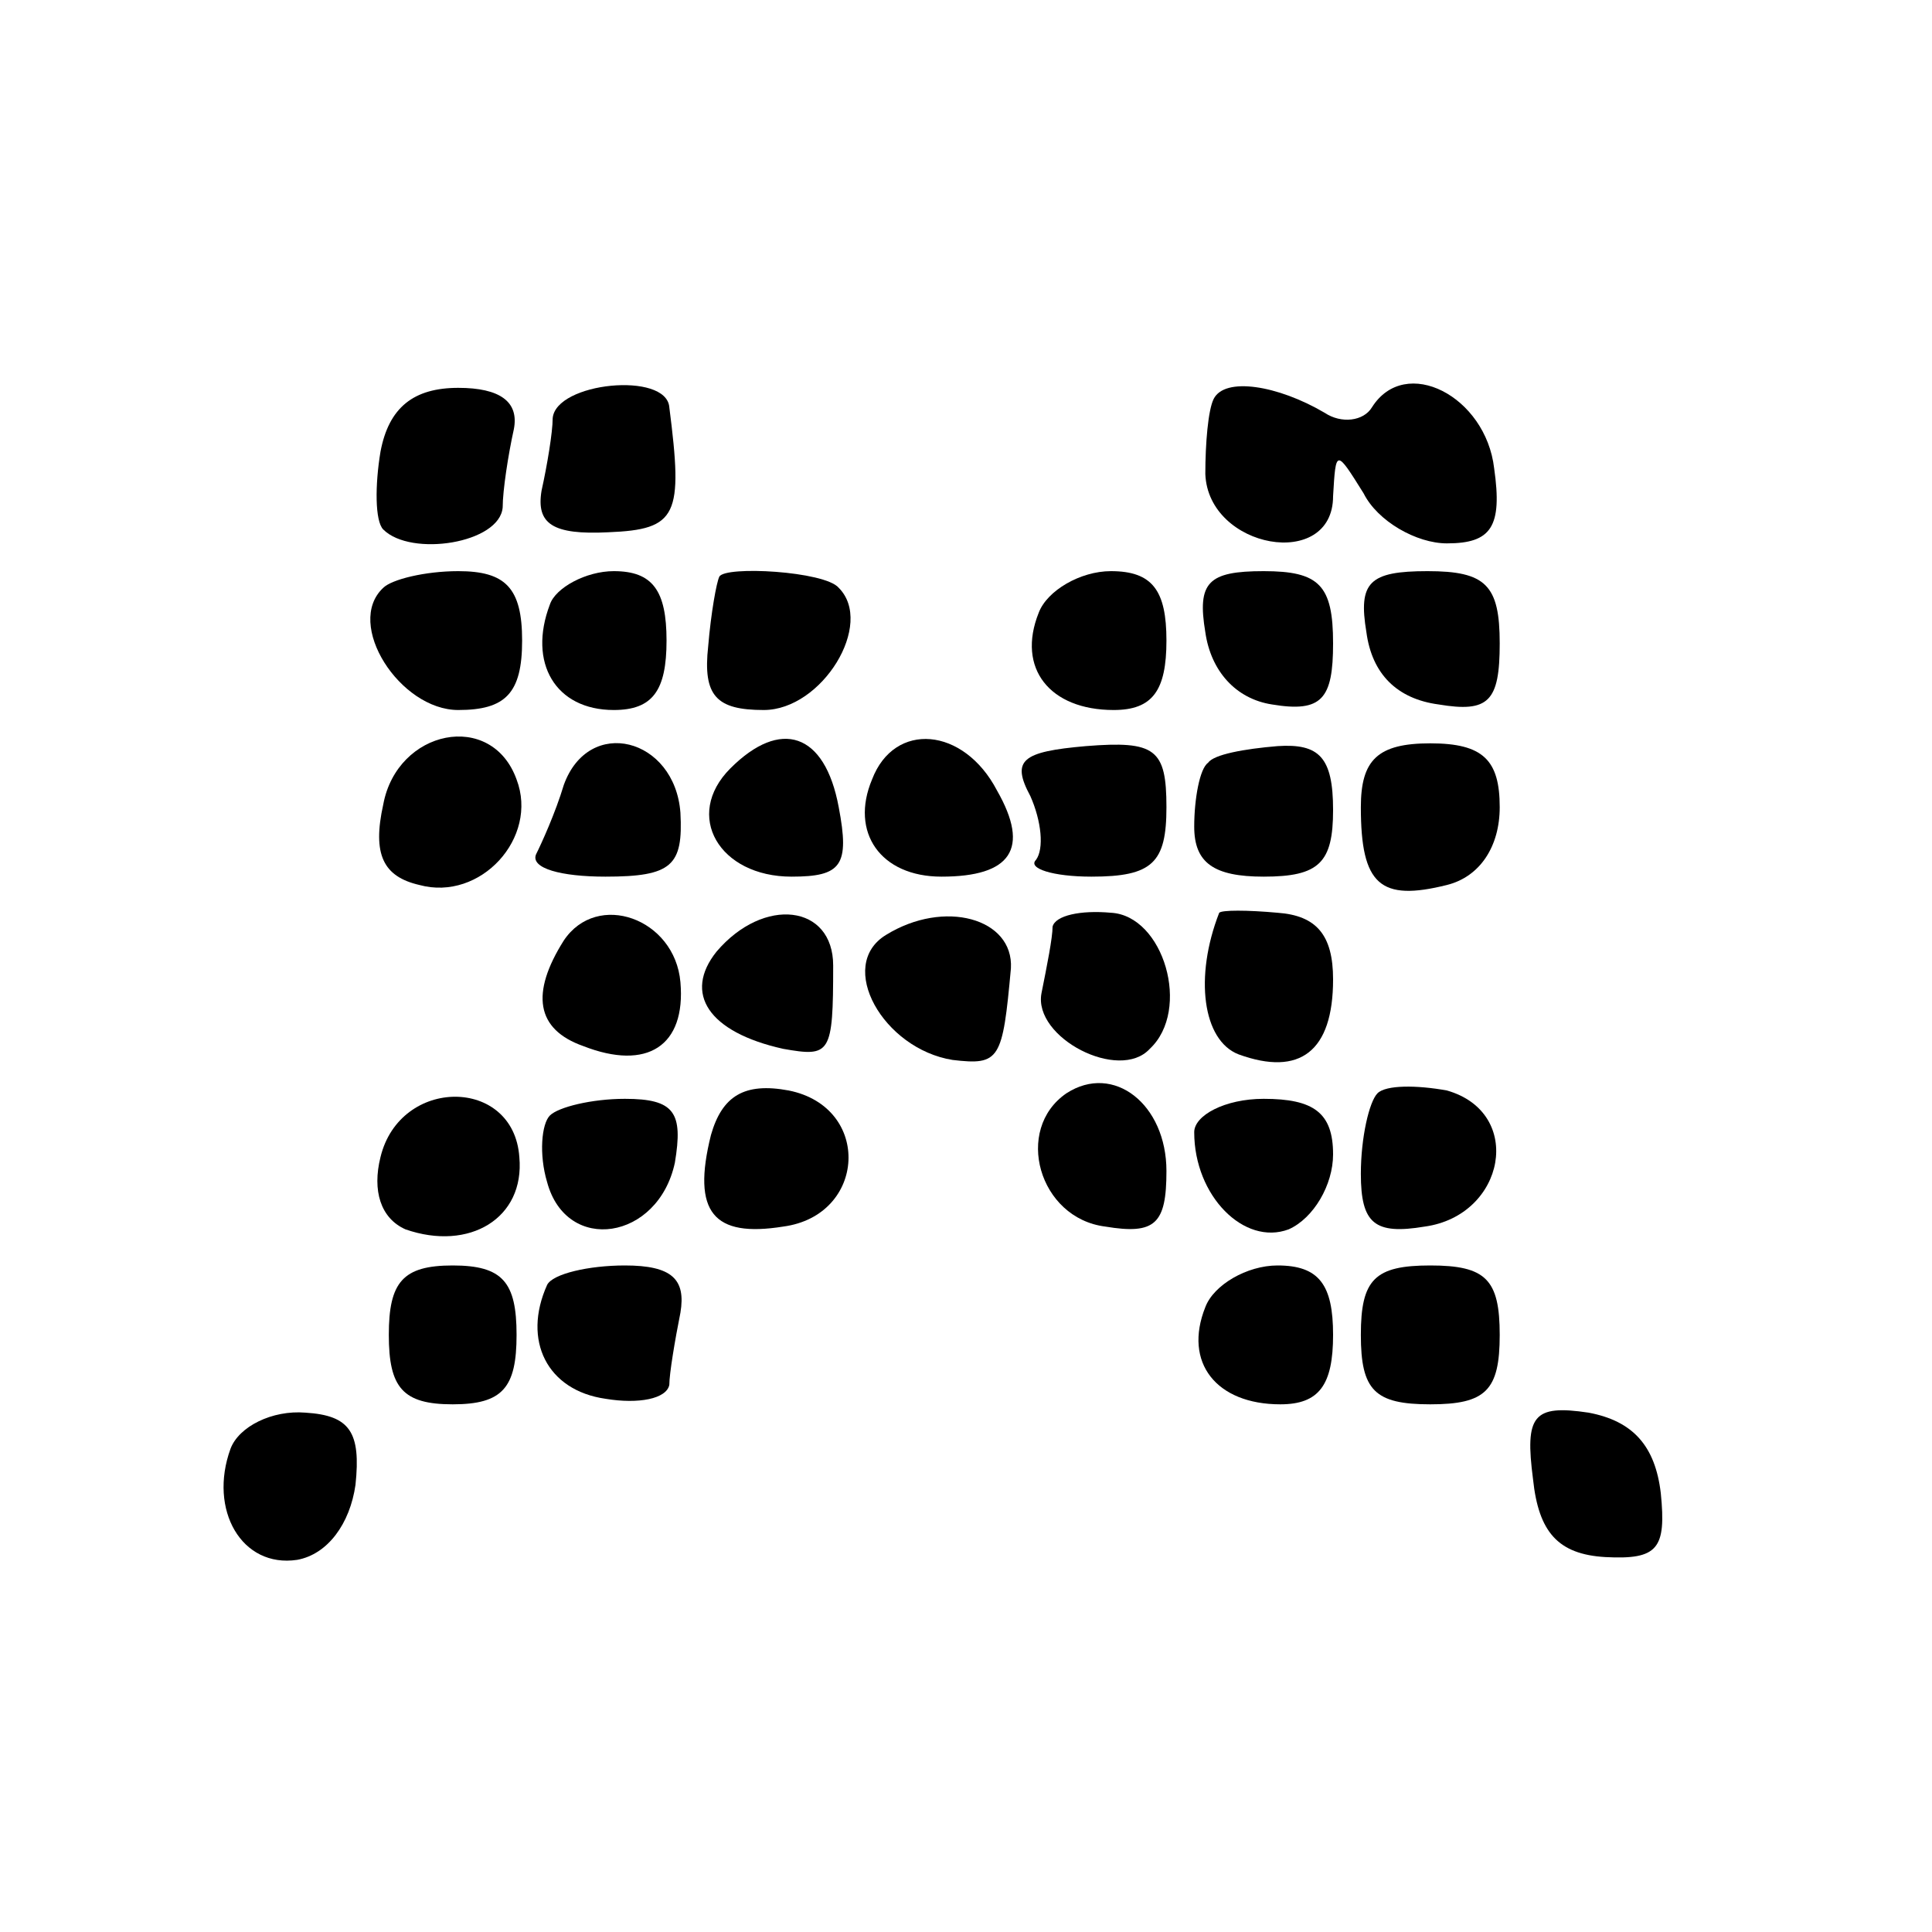 <?xml version="1.0" standalone="no"?>
<!DOCTYPE svg PUBLIC "-//W3C//DTD SVG 20010904//EN"
 "http://www.w3.org/TR/2001/REC-SVG-20010904/DTD/svg10.dtd">
<svg version="1.0" xmlns="http://www.w3.org/2000/svg"
 width="16pt" height="16pt" viewBox="0 0 16 16"
 preserveAspectRatio="xMidYMid meet">
<g transform="translate(0,16) scale(0.023,-0.023)"
fill="#000000" stroke="none">
<path d="M137 533 c-2 -12 -2 -25 1 -28 10 -10 42 -5 43 8 0 6 2 19 4 28 2 10
-5 15 -20 15 -16 0 -25 -7 -28 -23z"/>
<path d="M199 545 c0 -5 -2 -17 -4 -26 -2 -12 4 -16 24 -15 25 1 27 6 22 45
-1 13 -41 9 -42 -4z"/>
<path d="M437 552 c-2 -4 -3 -16 -3 -27 1 -27 46 -35 46 -8 1 17 1 17 11 1 5
-10 19 -18 30 -18 16 0 20 6 17 27 -3 26 -32 41 -44 22 -3 -5 -11 -6 -17 -2
-17 10 -36 13 -40 5z"/>
<path d="M138 484 c-14 -13 6 -44 27 -44 17 0 23 6 23 25 0 19 -6 25 -23 25
-12 0 -24 -3 -27 -6z"/>
<path d="M198 478 c-8 -21 2 -38 23 -38 14 0 19 7 19 25 0 18 -5 25 -19 25
-10 0 -21 -6 -23 -12z"/>
<path d="M259 488 c-1 -2 -3 -13 -4 -25 -2 -18 3 -23 20 -23 21 0 40 31 27 44
-5 6 -41 8 -43 4z"/>
<path d="M374 475 c-8 -20 4 -35 27 -35 14 0 19 7 19 25 0 18 -5 25 -20 25
-11 0 -23 -7 -26 -15z"/>
<path d="M434 468 c2 -14 11 -24 24 -26 18 -3 22 2 22 22 0 21 -5 26 -25 26
-20 0 -24 -4 -21 -22z"/>
<path d="M492 468 c2 -15 11 -24 26 -26 18 -3 22 1 22 22 0 21 -5 26 -26 26
-21 0 -25 -4 -22 -22z"/>
<path d="M138 406 c-4 -18 0 -26 13 -29 22 -6 43 17 35 38 -9 25 -43 18 -48
-9z"/>
<path d="M203 413 c-3 -10 -8 -21 -10 -25 -2 -5 9 -8 25 -8 24 0 28 4 27 23
-2 27 -33 35 -42 10z"/>
<path d="M263 419 c-17 -17 -4 -39 22 -39 18 0 21 4 17 25 -5 27 -21 32 -39
14z"/>
<path d="M314 415 c-8 -19 3 -35 25 -35 25 0 32 10 20 31 -12 23 -37 25 -45 4z"/>
<path d="M371 409 c4 -9 5 -19 2 -23 -3 -3 6 -6 20 -6 22 0 27 5 27 25 0 21
-4 24 -29 22 -23 -2 -27 -5 -20 -18z"/>
<path d="M435 421 c-3 -2 -5 -13 -5 -23 0 -13 7 -18 25 -18 20 0 25 5 25 24 0
19 -5 24 -20 23 -12 -1 -23 -3 -25 -6z"/>
<path d="M490 405 c0 -28 7 -34 31 -28 12 3 19 14 19 28 0 17 -6 23 -25 23
-19 0 -25 -6 -25 -23z"/>
<path d="M203 357 c-12 -19 -10 -32 7 -38 23 -9 37 0 35 23 -2 23 -30 33 -42
15z"/>
<path d="M258 353 c-12 -15 -3 -29 24 -35 17 -3 18 -2 18 30 0 22 -25 25 -42
5z"/>
<path d="M319 359 c-18 -11 -1 -41 24 -45 17 -2 18 0 21 33 1 18 -24 25 -45
12z"/>
<path d="M379 362 c0 -4 -2 -14 -4 -24 -3 -16 28 -32 39 -20 15 14 5 48 -14
49 -11 1 -20 -1 -21 -5z"/>
<path d="M439 367 c-9 -23 -6 -46 7 -51 22 -8 34 1 34 27 0 16 -6 23 -20 24
-11 1 -20 1 -21 0z"/>
<path d="M256 287 c-7 -28 1 -37 26 -33 30 4 32 43 2 49 -16 3 -24 -2 -28 -16z"/>
<path d="M384 302 c-19 -13 -10 -45 14 -48 18 -3 22 1 22 20 0 24 -19 39 -36
28z"/>
<path d="M496 302 c-3 -3 -6 -16 -6 -29 0 -18 5 -22 23 -19 29 4 36 41 8 49
-11 2 -22 2 -25 -1z"/>
<path d="M137 279 c-3 -12 0 -22 9 -26 23 -8 43 4 41 26 -2 29 -43 29 -50 0z"/>
<path d="M198 294 c-3 -3 -4 -14 -1 -24 7 -26 40 -21 46 7 3 18 0 23 -18 23
-12 0 -24 -3 -27 -6z"/>
<path d="M430 288 c0 -23 18 -41 34 -35 9 4 16 16 16 27 0 15 -7 20 -25 20
-14 0 -25 -6 -25 -12z"/>
<path d="M140 215 c0 -19 5 -25 23 -25 18 0 23 6 23 25 0 19 -5 25 -23 25 -18
0 -23 -6 -23 -25z"/>
<path d="M197 233 c-9 -20 0 -38 21 -41 12 -2 22 0 23 5 0 4 2 16 4 26 2 12
-3 17 -20 17 -13 0 -26 -3 -28 -7z"/>
<path d="M434 225 c-8 -20 4 -35 27 -35 14 0 19 7 19 25 0 18 -5 25 -20 25
-11 0 -23 -7 -26 -15z"/>
<path d="M490 215 c0 -20 5 -25 25 -25 20 0 25 5 25 25 0 20 -5 25 -25 25 -20
0 -25 -5 -25 -25z"/>
<path d="M83 174 c-8 -22 4 -43 24 -40 11 2 19 13 21 27 2 19 -2 25 -18 26
-12 1 -24 -5 -27 -13z"/>
<path d="M552 163 c2 -19 9 -27 26 -28 19 -1 22 3 20 23 -2 17 -10 26 -26 29
-20 3 -23 -1 -20 -24z"/>
</g>
</svg>

